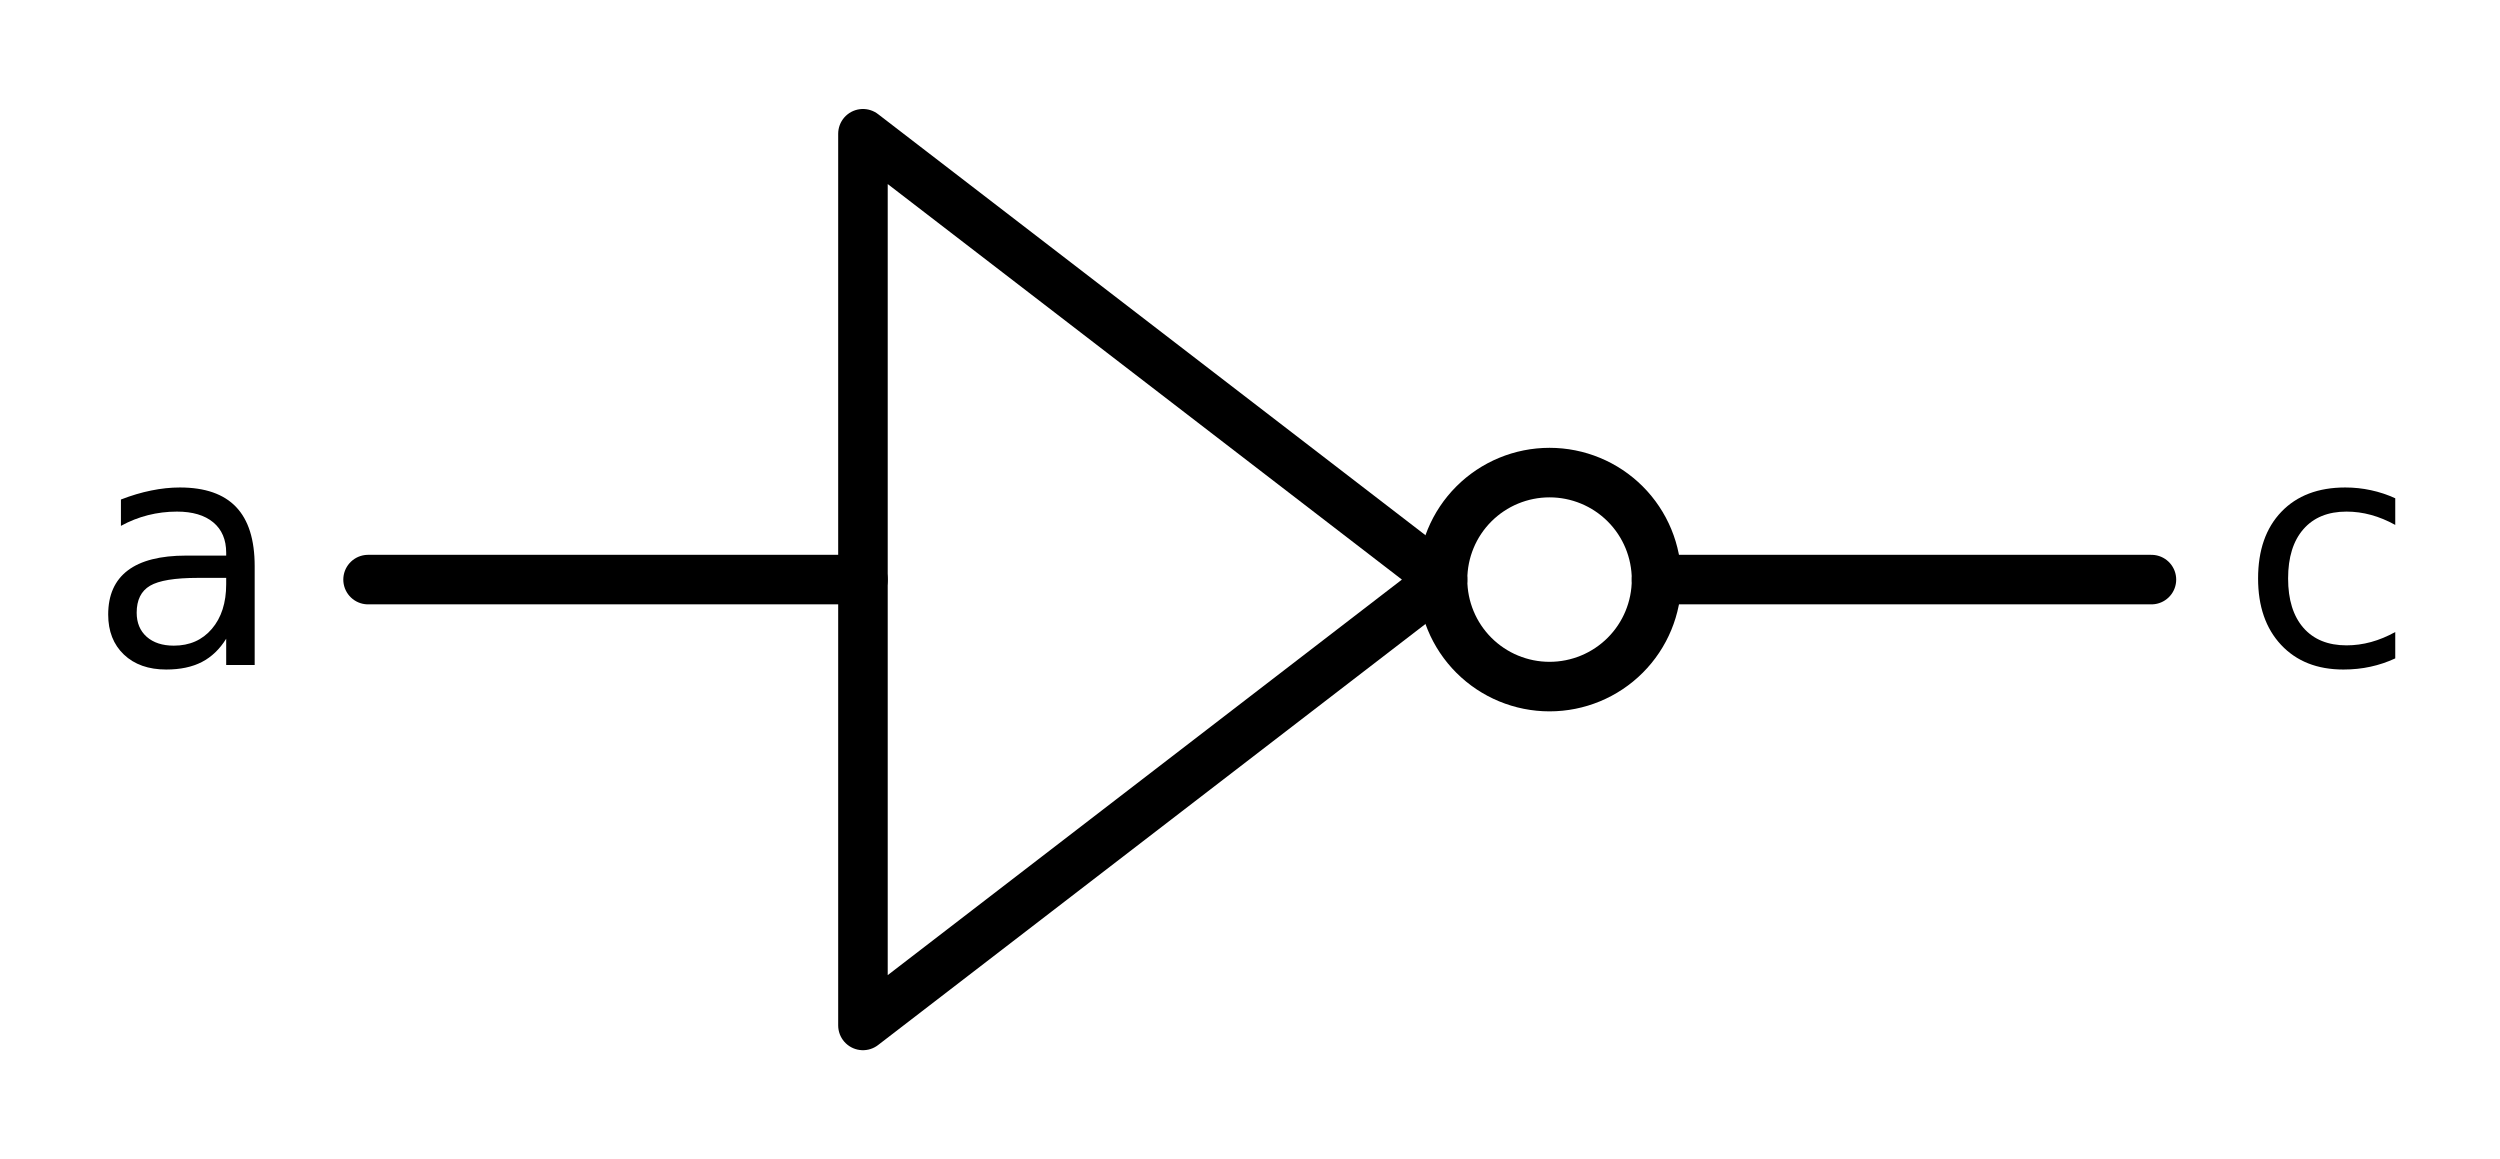 <?xml version="1.0" encoding="utf-8" standalone="no"?>
<!DOCTYPE svg PUBLIC "-//W3C//DTD SVG 1.1//EN"
  "http://www.w3.org/Graphics/SVG/1.1/DTD/svg11.dtd">
<svg xmlns:xlink="http://www.w3.org/1999/xlink" width="100.933pt" height="46.8pt" viewBox="0 0 100.933 46.8" xmlns="http://www.w3.org/2000/svg" version="1.1">
 <defs>
  <style type="text/css">*{stroke-linejoin: round; stroke-linecap: butt}</style>
 </defs>
 <g id="figure_1">
  <g id="patch_1">
   <path d="M 0 46.8 
L 100.933 46.8 
L 100.933 0 
L 0 0 
z
" style="fill: #ffffff"/>
  </g>
  <g id="axes_1">
   <g id="patch_2">
    <path d="M 62.56 27.72 
C 63.706 27.72 64.805 27.265 65.615 26.455 
C 66.425 25.645 66.88 24.546 66.88 23.4 
C 66.88 22.254 66.425 21.155 65.615 20.345 
C 64.805 19.535 63.706 19.08 62.56 19.08 
C 61.414 19.08 60.316 19.535 59.505 20.345 
C 58.695 21.155 58.24 22.254 58.24 23.4 
C 58.24 24.546 58.695 25.645 59.505 26.455 
C 60.316 27.265 61.414 27.72 62.56 27.72 
L 62.56 27.72 
z
" clip-path="url(#pb5d602dce9)" style="fill: none; stroke: #000000; stroke-width: 2; stroke-linejoin: miter"/>
   </g>
   <g id="line2d_1">
    <path d="M 14.86 23.4 
L 34.84 23.4 
M 66.88 23.4 
L 86.86 23.4 
" clip-path="url(#pb5d602dce9)" style="fill: none; stroke: #000000; stroke-width: 2; stroke-linecap: round"/>
   </g>
   <g id="line2d_2">
    <path d="M 34.84 5.4 
L 58.24 23.4 
L 34.84 41.4 
L 34.84 5.4 
" clip-path="url(#pb5d602dce9)" style="fill: none; stroke: #000000; stroke-width: 2; stroke-linecap: round"/>
   </g>
   <g id="text_1">
    <!-- c -->
    <g transform="translate(90.46 26.849) scale(0.125 -0.125)">
     <defs>
      <path id="DejaVuSans-63" d="M 3122 3366 
L 3122 2828 
Q 2878 2963 2633 3030 
Q 2388 3097 2138 3097 
Q 1578 3097 1268 2742 
Q 959 2388 959 1747 
Q 959 1106 1268 751 
Q 1578 397 2138 397 
Q 2388 397 2633 464 
Q 2878 531 3122 666 
L 3122 134 
Q 2881 22 2623 -34 
Q 2366 -91 2075 -91 
Q 1284 -91 818 406 
Q 353 903 353 1747 
Q 353 2603 823 3093 
Q 1294 3584 2113 3584 
Q 2378 3584 2631 3529 
Q 2884 3475 3122 3366 
z
" transform="scale(0.016)"/>
     </defs>
     <use xlink:href="#DejaVuSans-63"/>
    </g>
   </g>
   <g id="text_2">
    <!-- a -->
    <g transform="translate(3.6 26.849) scale(0.125 -0.125)">
     <defs>
      <path id="DejaVuSans-61" d="M 2194 1759 
Q 1497 1759 1228 1600 
Q 959 1441 959 1056 
Q 959 750 1161 570 
Q 1363 391 1709 391 
Q 2188 391 2477 730 
Q 2766 1069 2766 1631 
L 2766 1759 
L 2194 1759 
z
M 3341 1997 
L 3341 0 
L 2766 0 
L 2766 531 
Q 2569 213 2275 61 
Q 1981 -91 1556 -91 
Q 1019 -91 701 211 
Q 384 513 384 1019 
Q 384 1609 779 1909 
Q 1175 2209 1959 2209 
L 2766 2209 
L 2766 2266 
Q 2766 2663 2505 2880 
Q 2244 3097 1772 3097 
Q 1472 3097 1187 3025 
Q 903 2953 641 2809 
L 641 3341 
Q 956 3463 1253 3523 
Q 1550 3584 1831 3584 
Q 2591 3584 2966 3190 
Q 3341 2797 3341 1997 
z
" transform="scale(0.016)"/>
     </defs>
     <use xlink:href="#DejaVuSans-61"/>
    </g>
   </g>
  </g>
 </g>
 <defs>
  <clipPath id="pb5d602dce9">
   <rect x="11.26" y="3.6" width="79.2" height="39.6"/>
  </clipPath>
 </defs>
</svg>
